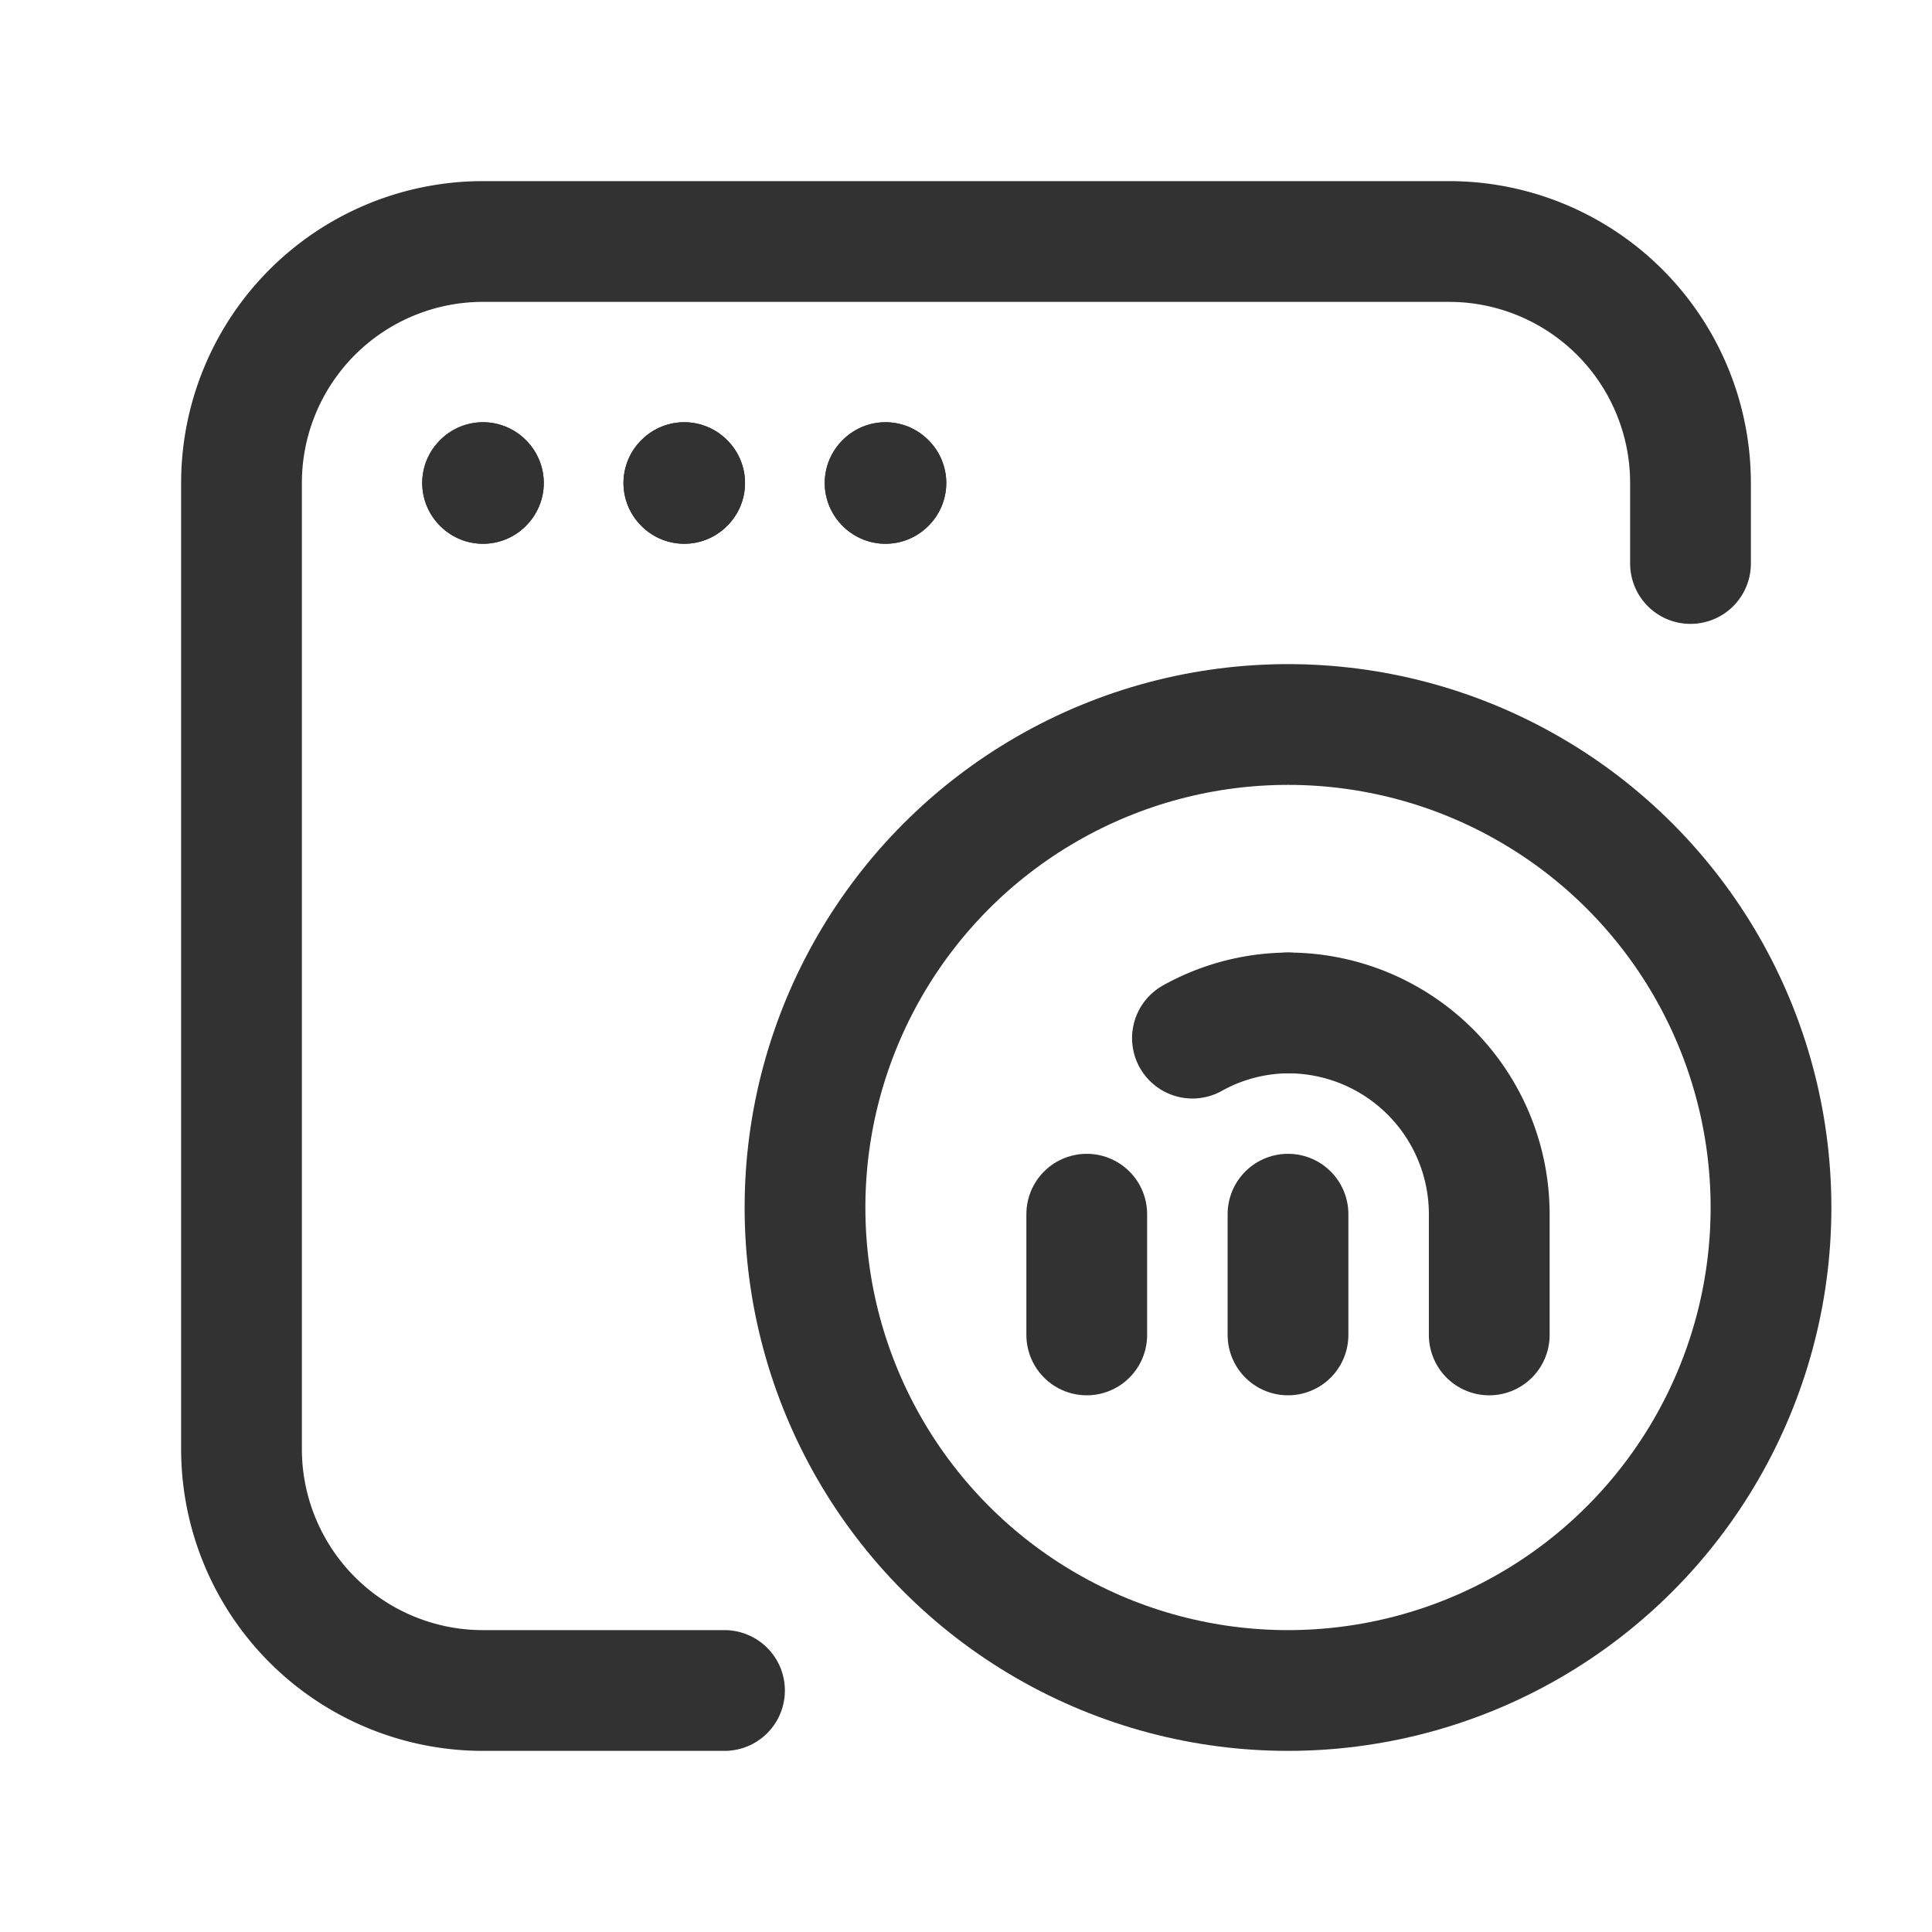 <svg xmlns="http://www.w3.org/2000/svg" viewBox="0 0 24 24"><path d="M11,5.995,10.995,6,11,6.005,11.005,6,11,5.995" fill="none" stroke="#323232" stroke-linecap="round" stroke-linejoin="round" stroke-width="1.5"/><path d="M8.5,5.995,8.495,6l.005.005L8.505,6,8.5,5.995" fill="none" stroke="#323232" stroke-linecap="round" stroke-linejoin="round" stroke-width="1.5"/><path d="M6,5.995,5.995,6,6,6.005,6.005,6,6,5.995" fill="none" stroke="#323232" stroke-linecap="round" stroke-linejoin="round" stroke-width="1.5"/><path d="M11,5.995,10.995,6,11,6.005,11.005,6,11,5.995" fill="none" stroke="#323232" stroke-linecap="round" stroke-linejoin="round" stroke-width="1.5"/><path d="M8.5,5.995,8.495,6l.005.005L8.505,6,8.5,5.995" fill="none" stroke="#323232" stroke-linecap="round" stroke-linejoin="round" stroke-width="1.5"/><path d="M6,5.995,5.995,6,6,6.005,6.005,6,6,5.995" fill="none" stroke="#323232" stroke-linecap="round" stroke-linejoin="round" stroke-width="1.5"/><path d="M9,21H6a3,3,0,0,1-3-3V6A3,3,0,0,1,6,3H18a3,3,0,0,1,3,3V7" fill="none" stroke="#323232" stroke-linecap="round" stroke-linejoin="round" stroke-width="1.5"/><circle cx="16" cy="15" r="6" fill="none" stroke="#323232" stroke-linecap="round" stroke-linejoin="round" stroke-width="1.5"/><line x1="16" y1="16.583" x2="16" y2="15.083" fill="none" stroke="#323232" stroke-linecap="round" stroke-linejoin="round" stroke-width="1.5"/><line x1="13.5" y1="16.583" x2="13.5" y2="15.083" fill="none" stroke="#323232" stroke-linecap="round" stroke-linejoin="round" stroke-width="1.5"/><path d="M16,12.583h0a2.5,2.5,0,0,1,2.5,2.5v1.5" fill="none" stroke="#323232" stroke-linecap="round" stroke-linejoin="round" stroke-width="1.5"/><path d="M16,12.583a2.473,2.473,0,0,0-1.187.313" fill="none" stroke="#323232" stroke-linecap="round" stroke-linejoin="round" stroke-width="1.5"/><path d="M24,24H0V0H24Z" fill="none"/><path d="M0,0H24V24H0Z" fill="none"/></svg>